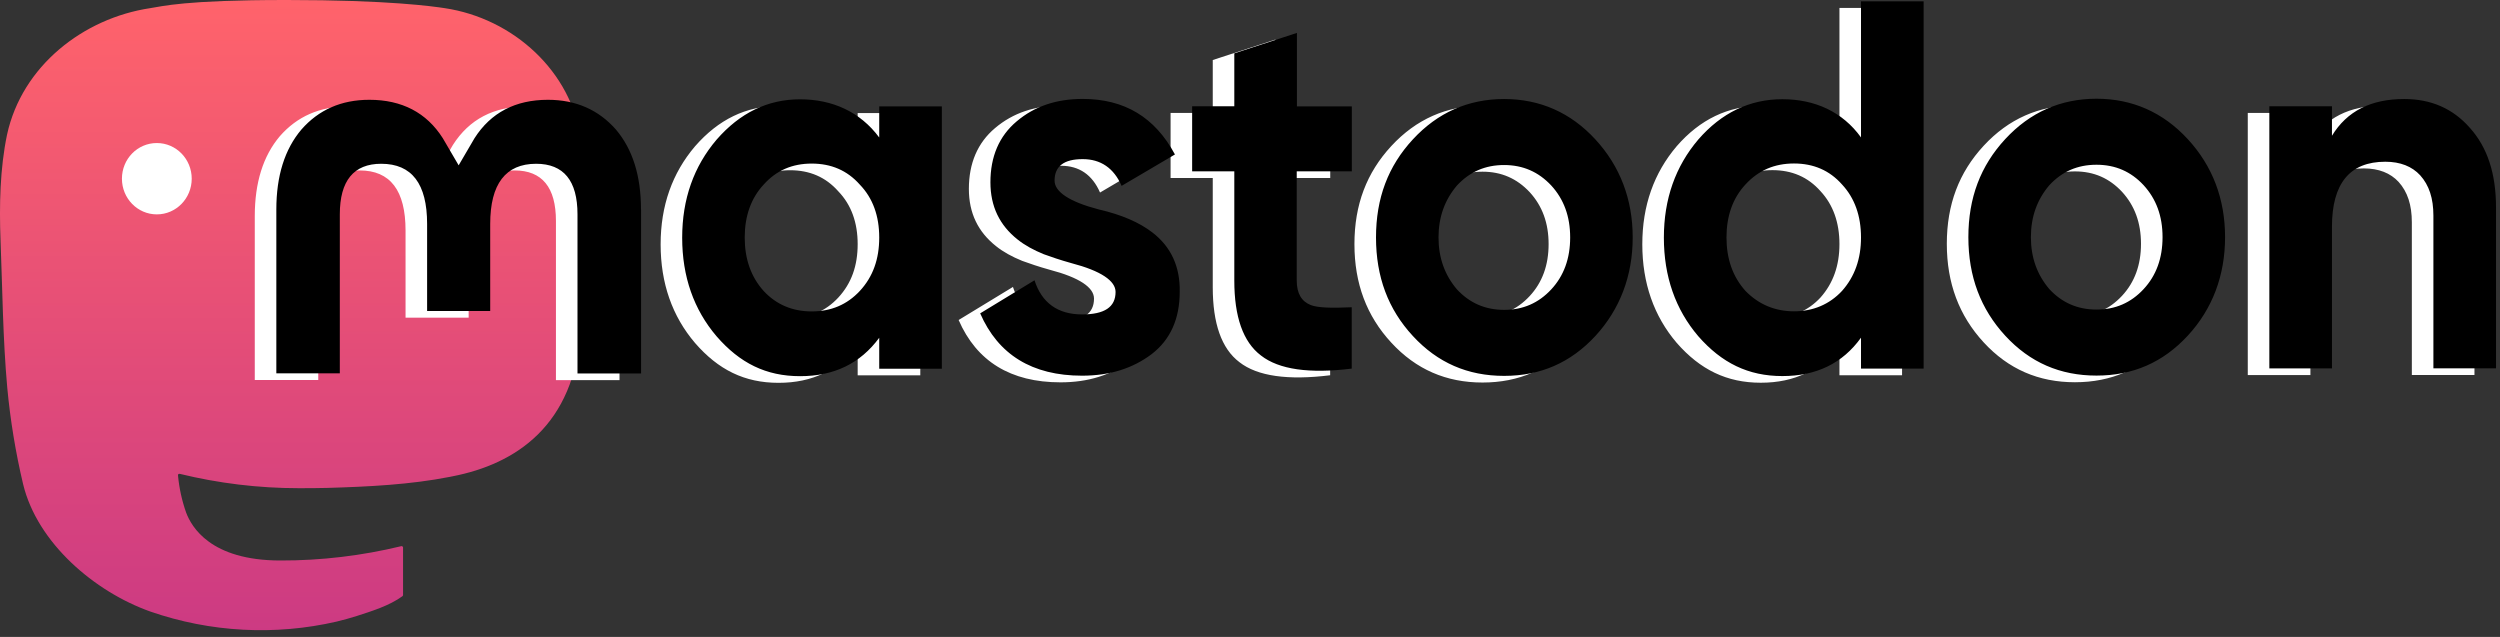 <?xml version="1.0" encoding="utf-8"?>
<svg width="314px" height="80px" viewBox="0 0 314 80" version="1.1" xmlns:xlink="http://www.w3.org/1999/xlink" xmlns="http://www.w3.org/2000/svg">
  <rect x="0" y="0" width="314" height="80" fill="#333333" stroke="none"/>
  <defs>
    <linearGradient gradientUnits="objectBoundingBox" x1="0.5" y1="0" x2="0.5" y2="1" id="gradient_1">
      <stop offset="0.161%" stop-color="#FF636B" />
      <stop offset="100%" stop-color="#CC3A83" />
    </linearGradient>
    <path d="M314 0L314 0L314 80L0 80L0 0L314 0Z" id="path_1" />
    <clipPath id="clip_1">
      <use xlink:href="#path_1" clip-rule="evenodd" fill-rule="evenodd" />
    </clipPath>
  </defs>
  <g id="wordmark-black-text">
    <path d="M314 0L314 0L314 80L0 80L0 0L314 0Z" id="wordmark-black-text" fill="none" stroke="none" />
    <path d="M72.945 17.521C71.817 9.022 64.504 2.313 55.846 1.023C54.381 0.804 48.845 0 36.021 0L35.925 0C23.088 0 20.338 0.804 18.873 1.023C10.443 2.289 2.758 8.304 0.885 16.912C-0.004 21.149 -0.1 25.849 0.068 30.159C0.308 36.344 0.357 42.505 0.909 48.666C1.293 52.757 1.954 56.811 2.902 60.805C4.679 68.183 11.86 74.32 18.897 76.816C26.426 79.421 34.532 79.859 42.289 78.07C43.141 77.863 43.982 77.632 44.823 77.364C46.708 76.755 48.917 76.073 50.55 74.88C50.575 74.868 50.587 74.843 50.599 74.819C50.611 74.794 50.623 74.77 50.623 74.734L50.623 68.768C50.623 68.768 50.623 68.719 50.599 68.695C50.599 68.67 50.575 68.646 50.55 68.634C50.526 68.621 50.502 68.609 50.478 68.597C50.454 68.597 50.43 68.597 50.406 68.597C45.435 69.803 40.332 70.411 35.228 70.399C26.426 70.399 24.061 66.162 23.388 64.409C22.848 62.887 22.5 61.292 22.355 59.685C22.355 59.66 22.355 59.636 22.367 59.612C22.367 59.587 22.391 59.563 22.416 59.551C22.439 59.539 22.463 59.526 22.487 59.514L22.572 59.514C27.459 60.707 32.478 61.316 37.51 61.316C38.722 61.316 39.923 61.316 41.136 61.28C46.191 61.133 51.523 60.878 56.507 59.892C56.627 59.867 56.759 59.843 56.867 59.819C64.72 58.285 72.189 53.487 72.945 41.336C72.97 40.861 73.042 36.32 73.042 35.833C73.042 34.14 73.582 23.864 72.958 17.545L72.945 17.521L72.945 17.521Z" id="形状" fill="url(#gradient_1)" stroke="none" clip-path="url(#clip_1)" />
    <path d="M15.315 22.445C15.315 19.961 17.272 17.965 19.697 17.965C22.123 17.965 24.08 19.974 24.08 22.445C24.08 24.917 22.123 26.926 19.697 26.926C17.272 26.926 15.315 24.917 15.315 22.445L15.315 22.445Z" id="形状" fill="#FFFFFF" stroke="none" clip-path="url(#clip_1)" />
    <path d="M77.811 27.141L77.811 47.742L69.826 47.742L69.826 27.75C69.826 23.537 68.097 21.406 64.626 21.406C60.795 21.406 58.862 23.951 58.862 28.955L58.862 39.901L50.937 39.901L50.937 28.955C50.937 23.927 49.028 21.406 45.173 21.406C41.715 21.406 39.973 23.537 39.973 27.75L39.973 47.73L32 47.73L32 27.141C32 22.94 33.045 19.592 35.146 17.108C37.32 14.624 40.166 13.37 43.684 13.37C47.767 13.37 50.865 14.977 52.906 18.192L54.9 21.601L56.893 18.192C58.934 14.99 62.02 13.37 66.115 13.37C69.633 13.37 72.479 14.637 74.653 17.108C76.754 19.592 77.799 22.916 77.799 27.141L77.811 27.141L77.811 27.141ZM105.285 37.381C106.943 35.591 107.723 33.375 107.723 30.672C107.723 27.969 106.93 25.729 105.285 24.024C103.701 22.234 101.684 21.382 99.246 21.382C96.808 21.382 94.802 22.234 93.206 24.024C91.62 25.729 90.828 27.969 90.828 30.672C90.828 33.375 91.62 35.615 93.206 37.381C94.79 39.085 96.808 39.95 99.246 39.95C101.684 39.95 103.689 39.097 105.285 37.381L105.285 37.381ZM107.723 14.198L115.589 14.198L115.589 47.145L107.723 47.145L107.723 43.261C105.346 46.488 102.055 48.083 97.781 48.083C93.506 48.083 90.215 46.439 87.297 43.079C84.427 39.718 82.975 35.566 82.975 30.696C82.975 25.826 84.439 21.735 87.297 18.375C90.227 15.014 93.71 13.31 97.781 13.31C101.851 13.31 105.346 14.892 107.723 18.107L107.723 14.223L107.723 14.198L107.723 14.198ZM142.055 30.051C144.372 31.841 145.526 34.337 145.466 37.49C145.466 40.851 144.313 43.493 141.935 45.319C139.557 47.109 136.686 48.022 133.204 48.022C126.925 48.022 122.662 45.38 120.404 40.193L127.226 36.041C128.137 38.866 130.143 40.327 133.204 40.327C136.014 40.327 137.408 39.414 137.408 37.502C137.408 36.114 135.582 34.86 131.859 33.886C130.454 33.496 129.29 33.095 128.389 32.766C127.104 32.243 126.011 31.646 125.099 30.915C122.842 29.126 121.69 26.764 121.69 23.732C121.69 20.505 122.782 17.936 124.979 16.086C127.238 14.174 129.986 13.261 133.276 13.261C138.523 13.261 142.354 15.562 144.865 20.237L138.164 24.182C137.191 21.942 135.534 20.822 133.276 20.822C130.898 20.822 129.746 21.735 129.746 23.525C129.746 24.913 131.572 26.167 135.294 27.141C138.164 27.799 140.421 28.785 142.055 30.051L142.066 30.051L142.055 30.051L142.055 30.051ZM167.055 22.356L160.162 22.356L160.162 36.066C160.162 37.709 160.775 38.708 161.939 39.158C162.792 39.487 164.497 39.548 167.067 39.426L167.067 47.133C161.771 47.791 157.929 47.255 155.673 45.489C153.414 43.785 152.322 40.607 152.322 36.078L152.322 22.356L147.025 22.356L147.025 14.186L152.322 14.186L152.322 7.538L160.186 4.969L160.186 14.198L167.079 14.198L167.079 22.368L167.067 22.368L167.055 22.356L167.055 22.356ZM192.128 37.186C193.714 35.481 194.505 33.302 194.505 30.66C194.505 28.018 193.714 25.863 192.128 24.134C190.531 22.429 188.585 21.564 186.208 21.564C183.83 21.564 181.885 22.417 180.287 24.134C178.763 25.923 177.97 28.078 177.97 30.66C177.97 33.241 178.763 35.396 180.287 37.186C181.873 38.89 183.83 39.755 186.208 39.755C188.585 39.755 190.531 38.903 192.128 37.186L192.128 37.186ZM174.753 43.042C171.643 39.682 170.117 35.603 170.117 30.66C170.117 25.716 171.643 21.698 174.753 18.338C177.863 14.977 181.705 13.273 186.208 13.273C190.71 13.273 194.566 14.977 197.664 18.338C200.762 21.698 202.359 25.85 202.359 30.66C202.359 35.469 200.762 39.682 197.664 43.042C194.553 46.403 190.771 48.046 186.208 48.046C181.645 48.046 177.85 46.403 174.753 43.042L174.753 43.042ZM228.656 37.368C230.242 35.579 231.035 33.363 231.035 30.66C231.035 27.957 230.242 25.716 228.656 24.012C227.072 22.222 225.055 21.37 222.617 21.37C220.179 21.37 218.161 22.222 216.518 24.012C214.932 25.716 214.139 27.957 214.139 30.66C214.139 33.363 214.932 35.603 216.518 37.368C218.173 39.073 220.24 39.938 222.617 39.938C224.995 39.938 227.061 39.085 228.656 37.368L228.656 37.368ZM231.035 1L238.899 1L238.899 47.133L231.035 47.133L231.035 43.249C228.717 46.476 225.426 48.071 221.152 48.071C216.878 48.071 213.539 46.427 210.596 43.066C207.727 39.706 206.274 35.554 206.274 30.684C206.274 25.814 207.738 21.723 210.596 18.362C213.514 15.002 217.057 13.297 221.152 13.297C225.246 13.297 228.717 14.88 231.035 18.095L231.035 1.012L231.035 1L231.035 1ZM266.531 37.149C268.115 35.445 268.909 33.265 268.909 30.623C268.909 27.981 268.115 25.826 266.531 24.097C264.945 22.392 263 21.528 260.61 21.528C258.221 21.528 256.289 22.38 254.691 24.097C253.165 25.887 252.372 28.042 252.372 30.623C252.372 33.204 253.165 35.359 254.691 37.149C256.276 38.854 258.234 39.718 260.61 39.718C262.989 39.718 264.933 38.866 266.531 37.149L266.531 37.149ZM249.154 43.006C246.057 39.645 244.52 35.566 244.52 30.623C244.52 25.68 246.046 21.662 249.154 18.302C252.264 14.941 256.107 13.236 260.61 13.236C265.114 13.236 268.969 14.941 272.066 18.302C275.175 21.662 276.761 25.814 276.761 30.623C276.761 35.433 275.175 39.645 272.066 43.006C268.956 46.366 265.174 48.01 260.61 48.01C256.047 48.01 252.253 46.366 249.154 43.006L249.154 43.006ZM310.792 26.861L310.792 47.097L302.927 47.097L302.927 27.92C302.927 25.741 302.386 24.097 301.271 22.855C300.237 21.735 298.773 21.151 296.887 21.151C292.445 21.151 290.187 23.854 290.187 29.32L290.187 47.109L282.321 47.109L282.321 14.186L290.187 14.186L290.187 17.887C292.071 14.795 295.073 13.273 299.264 13.273C302.615 13.273 305.365 14.454 307.503 16.889C309.701 19.324 310.792 22.624 310.792 26.897" id="形状" fill="#FFFFFF" fill-rule="evenodd" stroke="none" clip-path="url(#clip_1)" />
    <path d="M80.519 26.305L80.519 46.906L72.533 46.906L72.533 26.914C72.533 22.701 70.804 20.57 67.334 20.57C63.503 20.57 61.57 23.115 61.57 28.119L61.57 39.065L53.645 39.065L53.645 28.119C53.645 23.09 51.735 20.57 47.881 20.57C44.422 20.57 42.681 22.701 42.681 26.914L42.681 46.894L34.708 46.894L34.708 26.305C34.708 22.104 35.752 18.756 37.854 16.272C40.027 13.788 42.873 12.534 46.392 12.534C50.474 12.534 53.572 14.141 55.614 17.356L57.607 20.765L59.601 17.356C61.642 14.154 64.728 12.534 68.823 12.534C72.341 12.534 75.187 13.8 77.361 16.272C79.462 18.756 80.507 22.08 80.507 26.305L80.519 26.305L80.519 26.305ZM107.993 36.544C109.65 34.755 110.431 32.539 110.431 29.836C110.431 27.133 109.638 24.892 107.993 23.188C106.408 21.398 104.391 20.546 101.953 20.546C99.516 20.546 97.51 21.398 95.913 23.188C94.328 24.892 93.536 27.133 93.536 29.836C93.536 32.539 94.328 34.779 95.913 36.544C97.498 38.249 99.516 39.114 101.953 39.114C104.391 39.114 106.396 38.261 107.993 36.544L107.993 36.544ZM110.431 13.362L118.296 13.362L118.296 46.309L110.431 46.309L110.431 42.425C108.053 45.652 104.763 47.247 100.488 47.247C96.213 47.247 92.923 45.603 90.005 42.243C87.135 38.882 85.682 34.73 85.682 29.86C85.682 24.99 87.147 20.899 90.005 17.538C92.935 14.178 96.418 12.473 100.488 12.473C104.559 12.473 108.053 14.056 110.431 17.27L110.431 13.386L110.431 13.362L110.431 13.362ZM144.762 29.215C147.08 31.005 148.233 33.501 148.173 36.654C148.173 40.014 147.02 42.657 144.642 44.483C142.265 46.273 139.394 47.186 135.912 47.186C129.632 47.186 125.369 44.544 123.111 39.357L129.933 35.205C130.844 38.03 132.851 39.491 135.912 39.491C138.722 39.491 140.115 38.578 140.115 36.666C140.115 35.278 138.289 34.024 134.567 33.05C133.162 32.66 131.998 32.259 131.097 31.93C129.812 31.406 128.719 30.81 127.806 30.079C125.549 28.289 124.397 25.927 124.397 22.896C124.397 19.669 125.489 17.1 127.687 15.249C129.945 13.338 132.694 12.425 135.984 12.425C141.231 12.425 145.062 14.726 147.572 19.401L140.872 23.346C139.899 21.106 138.241 19.986 135.984 19.986C133.606 19.986 132.454 20.899 132.454 22.689C132.454 24.077 134.279 25.331 138.002 26.305C140.872 26.962 143.129 27.948 144.762 29.215L144.774 29.215L144.762 29.215L144.762 29.215ZM169.764 21.52L162.87 21.52L162.87 35.23C162.87 36.873 163.483 37.871 164.648 38.322C165.5 38.651 167.206 38.712 169.776 38.59L169.776 46.297C164.48 46.955 160.637 46.419 158.38 44.653C156.122 42.949 155.029 39.771 155.029 35.242L155.029 21.52L149.733 21.52L149.733 13.35L155.029 13.35L155.029 6.702L162.894 4.133L162.894 13.362L169.788 13.362L169.788 21.532L169.776 21.532L169.764 21.52L169.764 21.52ZM194.836 36.35C196.422 34.645 197.213 32.466 197.213 29.824C197.213 27.181 196.422 25.026 194.836 23.297C193.239 21.593 191.293 20.728 188.916 20.728C186.538 20.728 184.593 21.581 182.996 23.297C181.471 25.087 180.678 27.242 180.678 29.824C180.678 32.405 181.471 34.56 182.996 36.35C184.581 38.054 186.538 38.919 188.916 38.919C191.293 38.919 193.239 38.066 194.836 36.35L194.836 36.35ZM177.461 42.206C174.35 38.846 172.826 34.767 172.826 29.824C172.826 24.88 174.35 20.862 177.461 17.502C180.571 14.141 184.413 12.437 188.916 12.437C193.419 12.437 197.274 14.141 200.372 17.502C203.47 20.862 205.067 25.014 205.067 29.824C205.067 34.633 203.47 38.846 200.372 42.206C197.261 45.567 193.48 47.21 188.916 47.21C184.353 47.21 180.559 45.567 177.461 42.206L177.461 42.206ZM231.364 36.532C232.95 34.742 233.742 32.526 233.742 29.824C233.742 27.121 232.95 24.88 231.364 23.176C229.78 21.386 227.763 20.534 225.325 20.534C222.888 20.534 220.869 21.386 219.225 23.176C217.64 24.88 216.847 27.121 216.847 29.824C216.847 32.526 217.64 34.767 219.225 36.532C220.881 38.237 222.948 39.101 225.325 39.101C227.703 39.101 229.768 38.249 231.364 36.532L231.364 36.532ZM233.742 0.164L241.607 0.164L241.607 46.297L233.742 46.297L233.742 42.413C231.425 45.64 228.135 47.234 223.86 47.234C219.585 47.234 216.247 45.591 213.304 42.23C210.434 38.87 208.982 34.718 208.982 29.848C208.982 24.978 210.446 20.887 213.304 17.526C216.222 14.166 219.765 12.461 223.86 12.461C227.955 12.461 231.425 14.044 233.742 17.258L233.742 0.176L233.742 0.164L233.742 0.164ZM269.238 36.313C270.823 34.608 271.616 32.429 271.616 29.787C271.616 27.145 270.823 24.99 269.238 23.261C267.654 21.556 265.708 20.692 263.318 20.692C260.929 20.692 258.996 21.544 257.399 23.261C255.873 25.051 255.08 27.206 255.08 29.787C255.08 32.368 255.873 34.523 257.399 36.313C258.984 38.018 260.941 38.882 263.318 38.882C265.696 38.882 267.642 38.03 269.238 36.313L269.238 36.313ZM251.863 42.17C248.765 38.809 247.227 34.73 247.227 29.787C247.227 24.844 248.753 20.826 251.863 17.465C254.972 14.105 258.815 12.4 263.318 12.4C267.822 12.4 271.676 14.105 274.774 17.465C277.884 20.826 279.469 24.978 279.469 29.787C279.469 34.596 277.884 38.809 274.774 42.17C271.664 45.53 267.882 47.174 263.318 47.174C258.755 47.174 254.96 45.53 251.863 42.17L251.863 42.17ZM313.5 26.025L313.5 46.261L305.635 46.261L305.635 27.084C305.635 24.904 305.094 23.261 303.978 22.019C302.945 20.899 301.48 20.314 299.594 20.314C295.152 20.314 292.894 23.017 292.894 28.484L292.894 46.273L285.029 46.273L285.029 13.35L292.894 13.35L292.894 17.051C294.779 13.959 297.781 12.437 301.973 12.437C305.322 12.437 308.072 13.618 310.211 16.053C312.408 18.488 313.5 21.788 313.5 26.061" id="形状" fill="#000000" fill-rule="evenodd" stroke="none" clip-path="url(#clip_1)" />
  </g>
</svg>